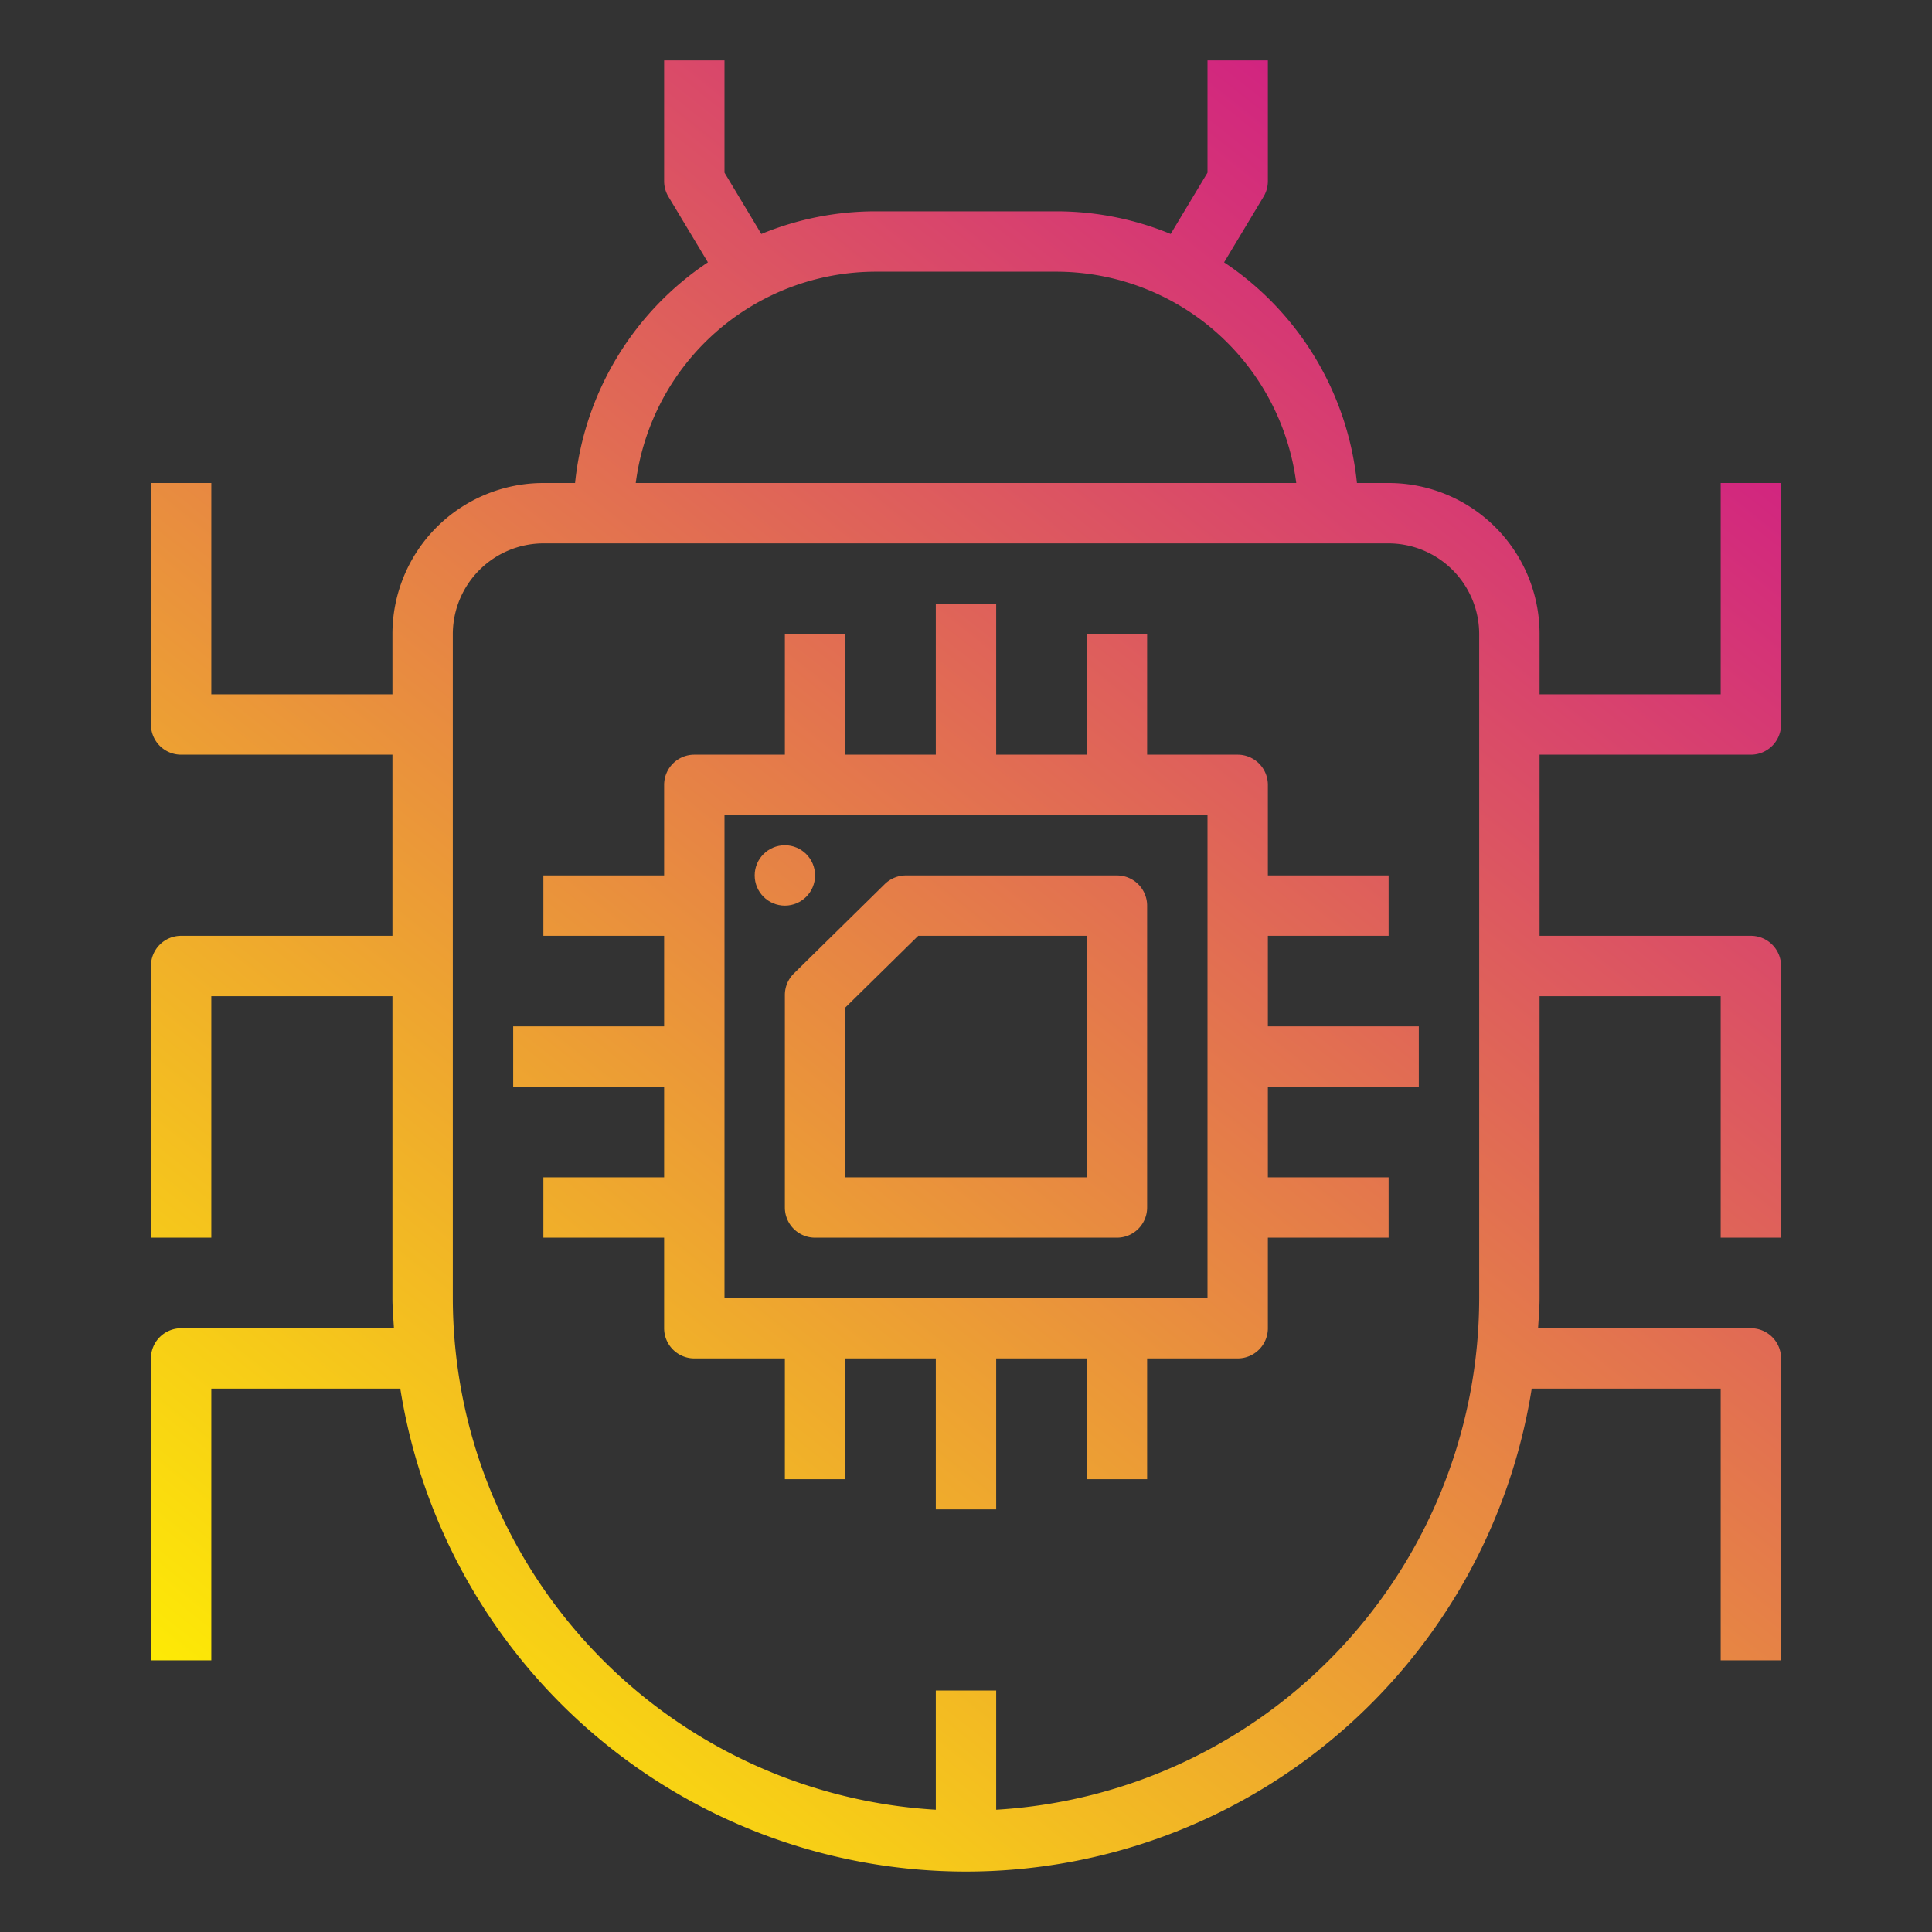 <?xml version="1.0"?>
<svg xmlns="http://www.w3.org/2000/svg" xmlns:xlink="http://www.w3.org/1999/xlink" viewBox="0 0 64 64" width="512" height="512"><rect x="0" y="0" width="64" height="64" fill="#333333" stroke="none"/><defs><linearGradient id="gradient_ice" x1="10.867" y1="63.092" x2="56.533" y2="5.586" gradientUnits="userSpaceOnUse"><stop offset="0" stop-color="#fff200"/><stop offset="1" stop-color="#cd118c"/></linearGradient><linearGradient id="gradient_ice-2" x1="3.545" y1="57.277" x2="49.211" y2="-0.229" xlink:href="#gradient_ice"/><linearGradient id="gradient_ice-3" x1="10.39" y1="62.713" x2="56.056" y2="5.207" xlink:href="#gradient_ice"/><linearGradient id="gradient_ice-4" x1="10.146" y1="62.519" x2="55.813" y2="5.013" xlink:href="#gradient_ice"/></defs><g id="Ai-bug-chip-processor-technology"><path d="M26,32.959V40a1,1,0,0,0,1,1H37a1,1,0,0,0,1-1V30a1,1,0,0,0-1-1H30.009a1,1,0,0,0-.7.287L26.3,32.246A1,1,0,0,0,26,32.959Zm2,.419L30.418,31H36v8H28Z" style="fill:url(#gradient_ice)"/><circle cx="26" cy="29" r="1" style="fill:url(#gradient_ice-2)"/><path d="M58,25a1,1,0,0,0,1-1V16H57v7H51V21a5,5,0,0,0-5-5H44.95a10,10,0,0,0-4.4-7.31l1.31-2.18A1,1,0,0,0,42,6V2H40V5.72L38.78,7.75A9.916,9.916,0,0,0,35,7H29a9.916,9.916,0,0,0-3.78.75L24,5.72V2H22V6a1,1,0,0,0,.14.51l1.31,2.18A10,10,0,0,0,19.05,16H18a5,5,0,0,0-5,5v2H7V16H5v8a1,1,0,0,0,1,1h7v6H6a1,1,0,0,0-1,1v9H7V33h6V43c0,.34.03.67.05,1H6a1,1,0,0,0-1,1V55H7V46h6.26a18.975,18.975,0,0,0,37.48,0H57v9h2V45a1,1,0,0,0-1-1H50.95c.02-.33.05-.66.05-1V33h6v8h2V32a1,1,0,0,0-1-1H51V25ZM29,9h6a8.022,8.022,0,0,1,7.94,7H21.06A8.022,8.022,0,0,1,29,9ZM49,43A17,17,0,0,1,33,59.95V56H31v3.95A17,17,0,0,1,15,43V21a3.009,3.009,0,0,1,3-3H46a3.009,3.009,0,0,1,3,3Z" style="fill:url(#gradient_ice-3)"/><path d="M47,36V34H42V31h4V29H42V26a1,1,0,0,0-1-1H38V21H36v4H33V20H31v5H28V21H26v4H23a1,1,0,0,0-1,1v3H18v2h4v3H17v2h5v3H18v2h4v3a1,1,0,0,0,1,1h3v4h2V45h3v5h2V45h3v4h2V45h3a1,1,0,0,0,1-1V41h4V39H42V36Zm-7,7H24V27H40Z" style="fill:url(#gradient_ice-4)"/></g></svg>
